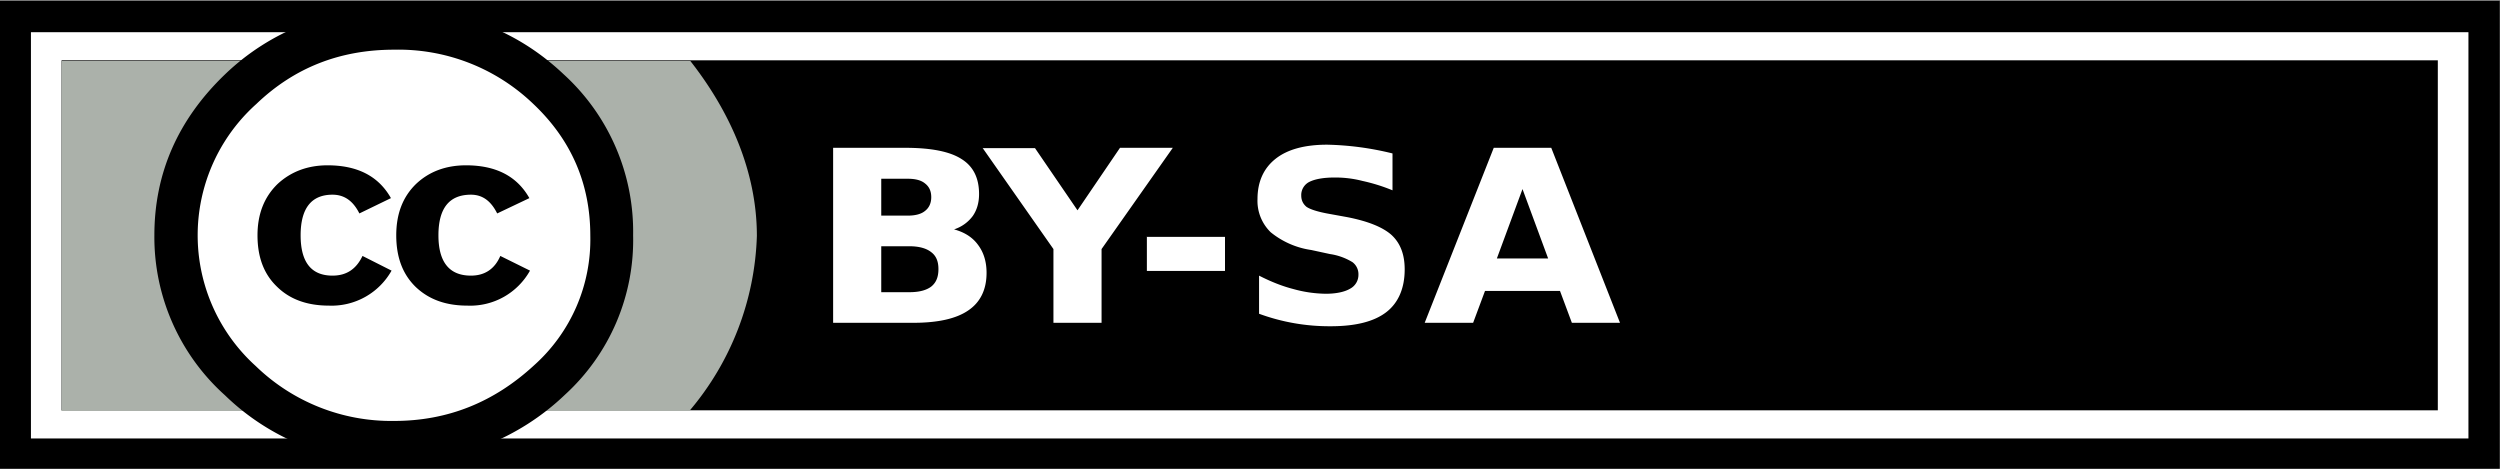 <svg xmlns="http://www.w3.org/2000/svg"
aria-label="CC BY-SA" role="img"
width="80" height="15"><rect width="100%" height="100%" fill="#808080" stroke="none"/><path fill="#fff" stroke="#000" d="M.49.53h79v14h-79z"/><path d="M1.97 1.93h76.04v11.2H1.97z"/><path d="M1.97 1.95v11.2h20.09a9.08 9.08 0 0 0 2.16-5.6c0-2.06-.86-3.98-2.13-5.6z" fill="#abb1aa"/><path d="M19.29 7.53c0 3.5-3 6.33-6.69 6.33-3.69 0-6.69-2.83-6.69-6.32 0-3.5 3-6.33 6.69-6.33 3.7 0 6.69 2.82 6.69 6.32z" fill="#fff"/><path d="M18.04 2.38a6.81 6.81 0 0 1 2.22 5.15 6.7 6.7 0 0 1-2.18 5.1 7.79 7.79 0 0 1-5.49 2.16 7.58 7.58 0 0 1-5.39-2.14 6.8 6.8 0 0 1-2.26-5.12c0-1.98.75-3.7 2.26-5.15a7.52 7.52 0 0 1 5.4-2.1c2.14 0 3.96.7 5.44 2.1zm-9.84.95a5.64 5.64 0 0 0-.02 8.38 6.23 6.23 0 0 0 4.43 1.76c1.72 0 3.2-.6 4.48-1.78a5.4 5.4 0 0 0 1.8-4.15c0-1.66-.61-3.07-1.83-4.22a6.23 6.23 0 0 0-4.45-1.73c-1.74 0-3.2.58-4.41 1.74zm3.3 3.5c-.2-.4-.48-.6-.86-.6-.68 0-1.02.44-1.02 1.3 0 .86.34 1.29 1.02 1.29.45 0 .76-.21.96-.63l.93.47a2.2 2.2 0 0 1-2 1.12c-.7 0-1.25-.2-1.66-.6-.42-.4-.63-.94-.63-1.65 0-.69.22-1.23.64-1.64.43-.4.97-.6 1.6-.6.95 0 1.63.34 2.03 1.05zm4.41 0c-.2-.4-.47-.6-.84-.6-.7 0-1.04.44-1.04 1.3 0 .86.35 1.29 1.04 1.29.44 0 .76-.21.94-.63l.95.47a2.19 2.19 0 0 1-2 1.12c-.7 0-1.24-.2-1.66-.6-.41-.4-.62-.94-.62-1.65 0-.69.21-1.23.63-1.64.42-.4.96-.6 1.6-.6.95 0 1.63.34 2.03 1.05z"/><path d="M29.05 6.9c.24 0 .43-.05.55-.15.13-.1.2-.25.2-.44 0-.2-.07-.34-.2-.44-.12-.1-.3-.15-.55-.15h-.85V6.9h.85m.05 2.45c.31 0 .54-.06.7-.18.16-.13.23-.31.23-.56 0-.24-.07-.42-.23-.54-.15-.12-.38-.19-.7-.19h-.9v1.47h.9m1.43-2.01c.33.09.59.25.77.5.18.24.27.54.27.89 0 .54-.2.94-.58 1.2-.39.27-.98.4-1.77.4h-2.56v-5.6h2.31c.83 0 1.43.12 1.8.36.37.23.56.6.56 1.12 0 .28-.07.51-.2.7a1.2 1.2 0 0 1-.6.43m.91-2.6h1.68l1.36 1.99 1.36-2h1.69l-2.28 3.24v2.36h-1.54V7.97l-2.27-3.24m5.25 2.85h2.51v1.09h-2.5v-1.1m7.86-2.66v1.18a5.72 5.72 0 0 0-.96-.3c-.31-.08-.6-.11-.88-.11-.37 0-.64.05-.82.14a.47.47 0 0 0-.26.44c0 .15.06.27.17.36.12.08.34.15.65.21l.66.12c.66.13 1.13.32 1.41.57.28.26.42.62.42 1.1 0 .6-.2 1.07-.59 1.37-.39.3-.98.45-1.78.45a6.52 6.52 0 0 1-2.29-.4V8.82c.39.2.75.34 1.1.43a4 4 0 0 0 1.04.15c.33 0 .6-.06.77-.16a.5.5 0 0 0 .27-.45.48.48 0 0 0-.19-.4 1.9 1.9 0 0 0-.72-.26l-.6-.13a2.65 2.65 0 0 1-1.3-.57 1.4 1.4 0 0 1-.42-1.06c0-.56.2-.99.58-1.29.38-.3.93-.45 1.65-.45a9.48 9.48 0 0 1 2.09.28m5.36 4.4h-2.4l-.38 1.02h-1.55l2.21-5.6h1.84l2.2 5.6H50.3l-.38-1.02M47.9 8.27h1.64l-.82-2.22-.82 2.22" fill="#fff"/></svg>